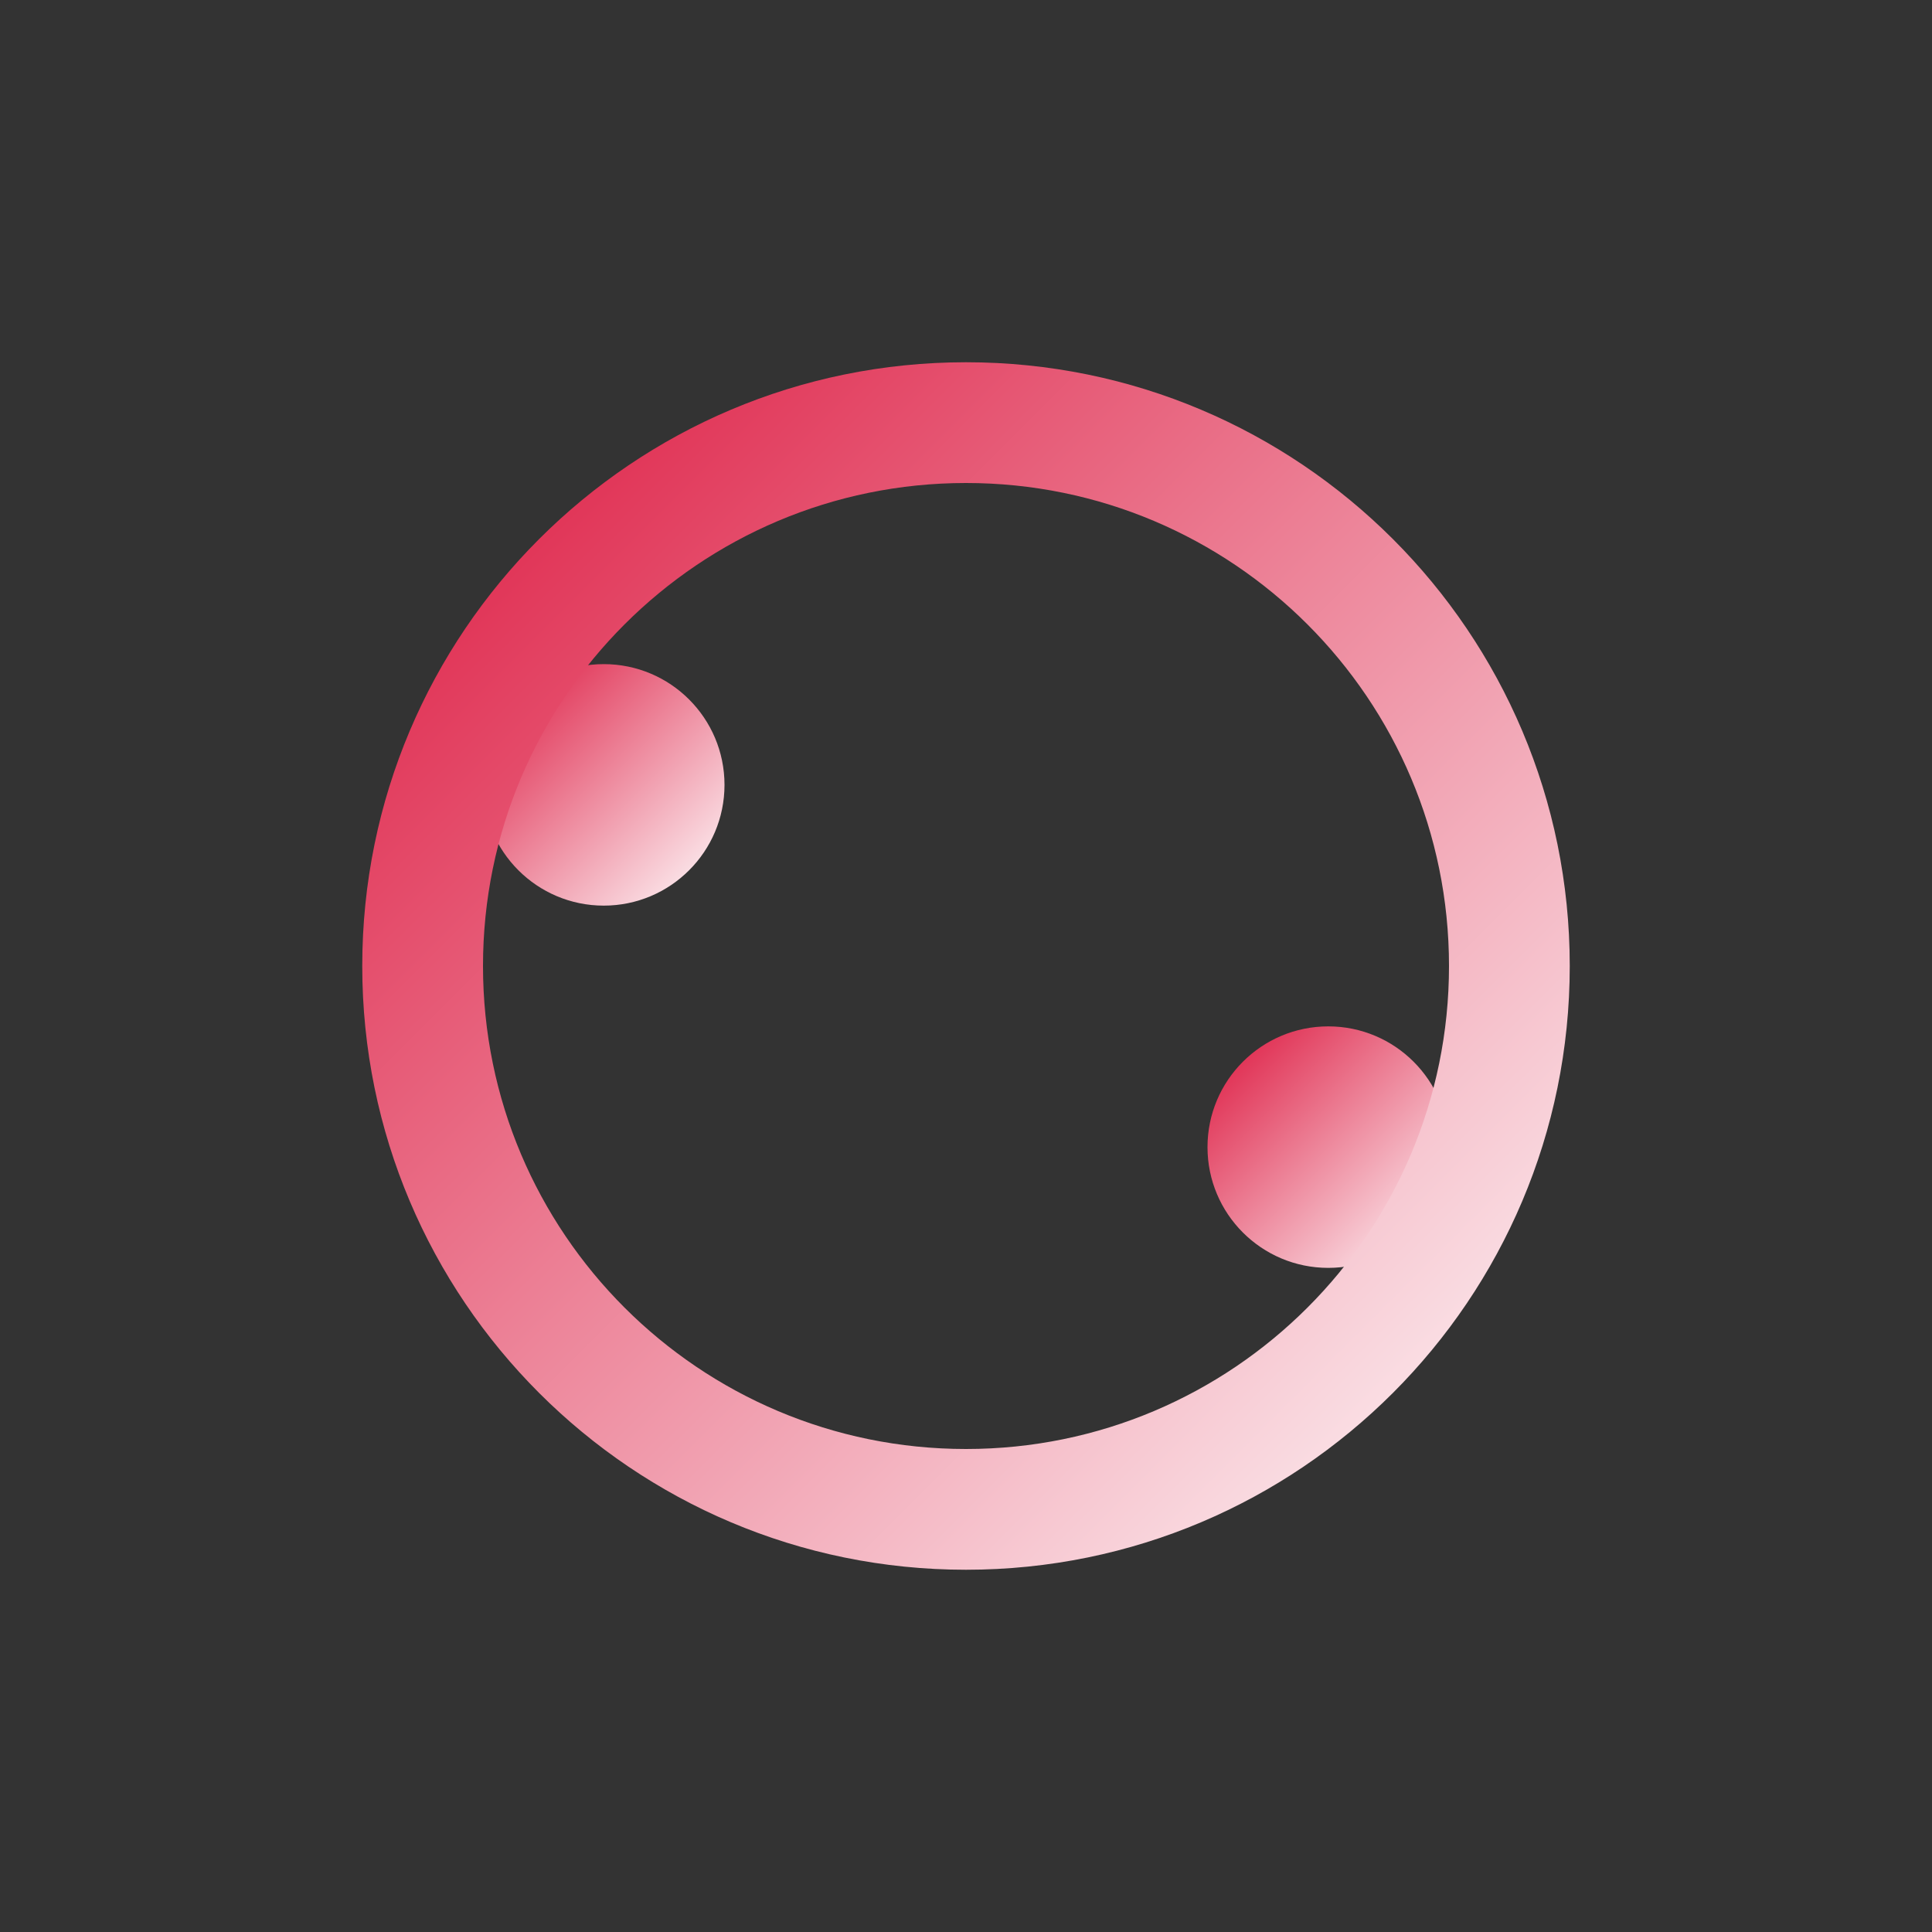 <svg xmlns="http://www.w3.org/2000/svg" width="64" height="64" viewBox="0 0 64 64" fill="none">
  <rect x="0" y="0" width="64" height="64" fill="#333333" stroke="none"/>
  <path d="M20 22C17.791 22 16 23.791 16 26C16 28.209 17.791 30 20 30C22.209 30 24 28.209 24 26C24 23.791 22.209 22 20 22Z" fill="url(#paint0_linear)"/>
  <path d="M44 34C41.791 34 40 35.791 40 38C40 40.209 41.791 42 44 42C46.209 42 48 40.209 48 38C48 35.791 46.209 34 44 34Z" fill="url(#paint1_linear)"/>
  <path d="M32 12C20.954 12 12 20.954 12 32C12 43.046 20.954 52 32 52C43.046 52 52 43.046 52 32C52 20.954 43.046 12 32 12ZM32 16C40.837 16 48 23.163 48 32C48 40.837 40.837 48 32 48C23.163 48 16 40.837 16 32C16 23.163 23.163 16 32 16Z" fill="url(#paint2_linear)"/>
  <defs>
    <linearGradient id="paint0_linear" x1="16" y1="22" x2="24" y2="30" gradientUnits="userSpaceOnUse">
      <stop stop-color="#DC143C"/>
      <stop offset="1" stop-color="#FFFFFF"/>
    </linearGradient>
    <linearGradient id="paint1_linear" x1="40" y1="34" x2="48" y2="42" gradientUnits="userSpaceOnUse">
      <stop stop-color="#DC143C"/>
      <stop offset="1" stop-color="#FFFFFF"/>
    </linearGradient>
    <linearGradient id="paint2_linear" x1="12" y1="12" x2="52" y2="52" gradientUnits="userSpaceOnUse">
      <stop stop-color="#DC143C"/>
      <stop offset="1" stop-color="#FFFFFF"/>
    </linearGradient>
  </defs>
</svg>
